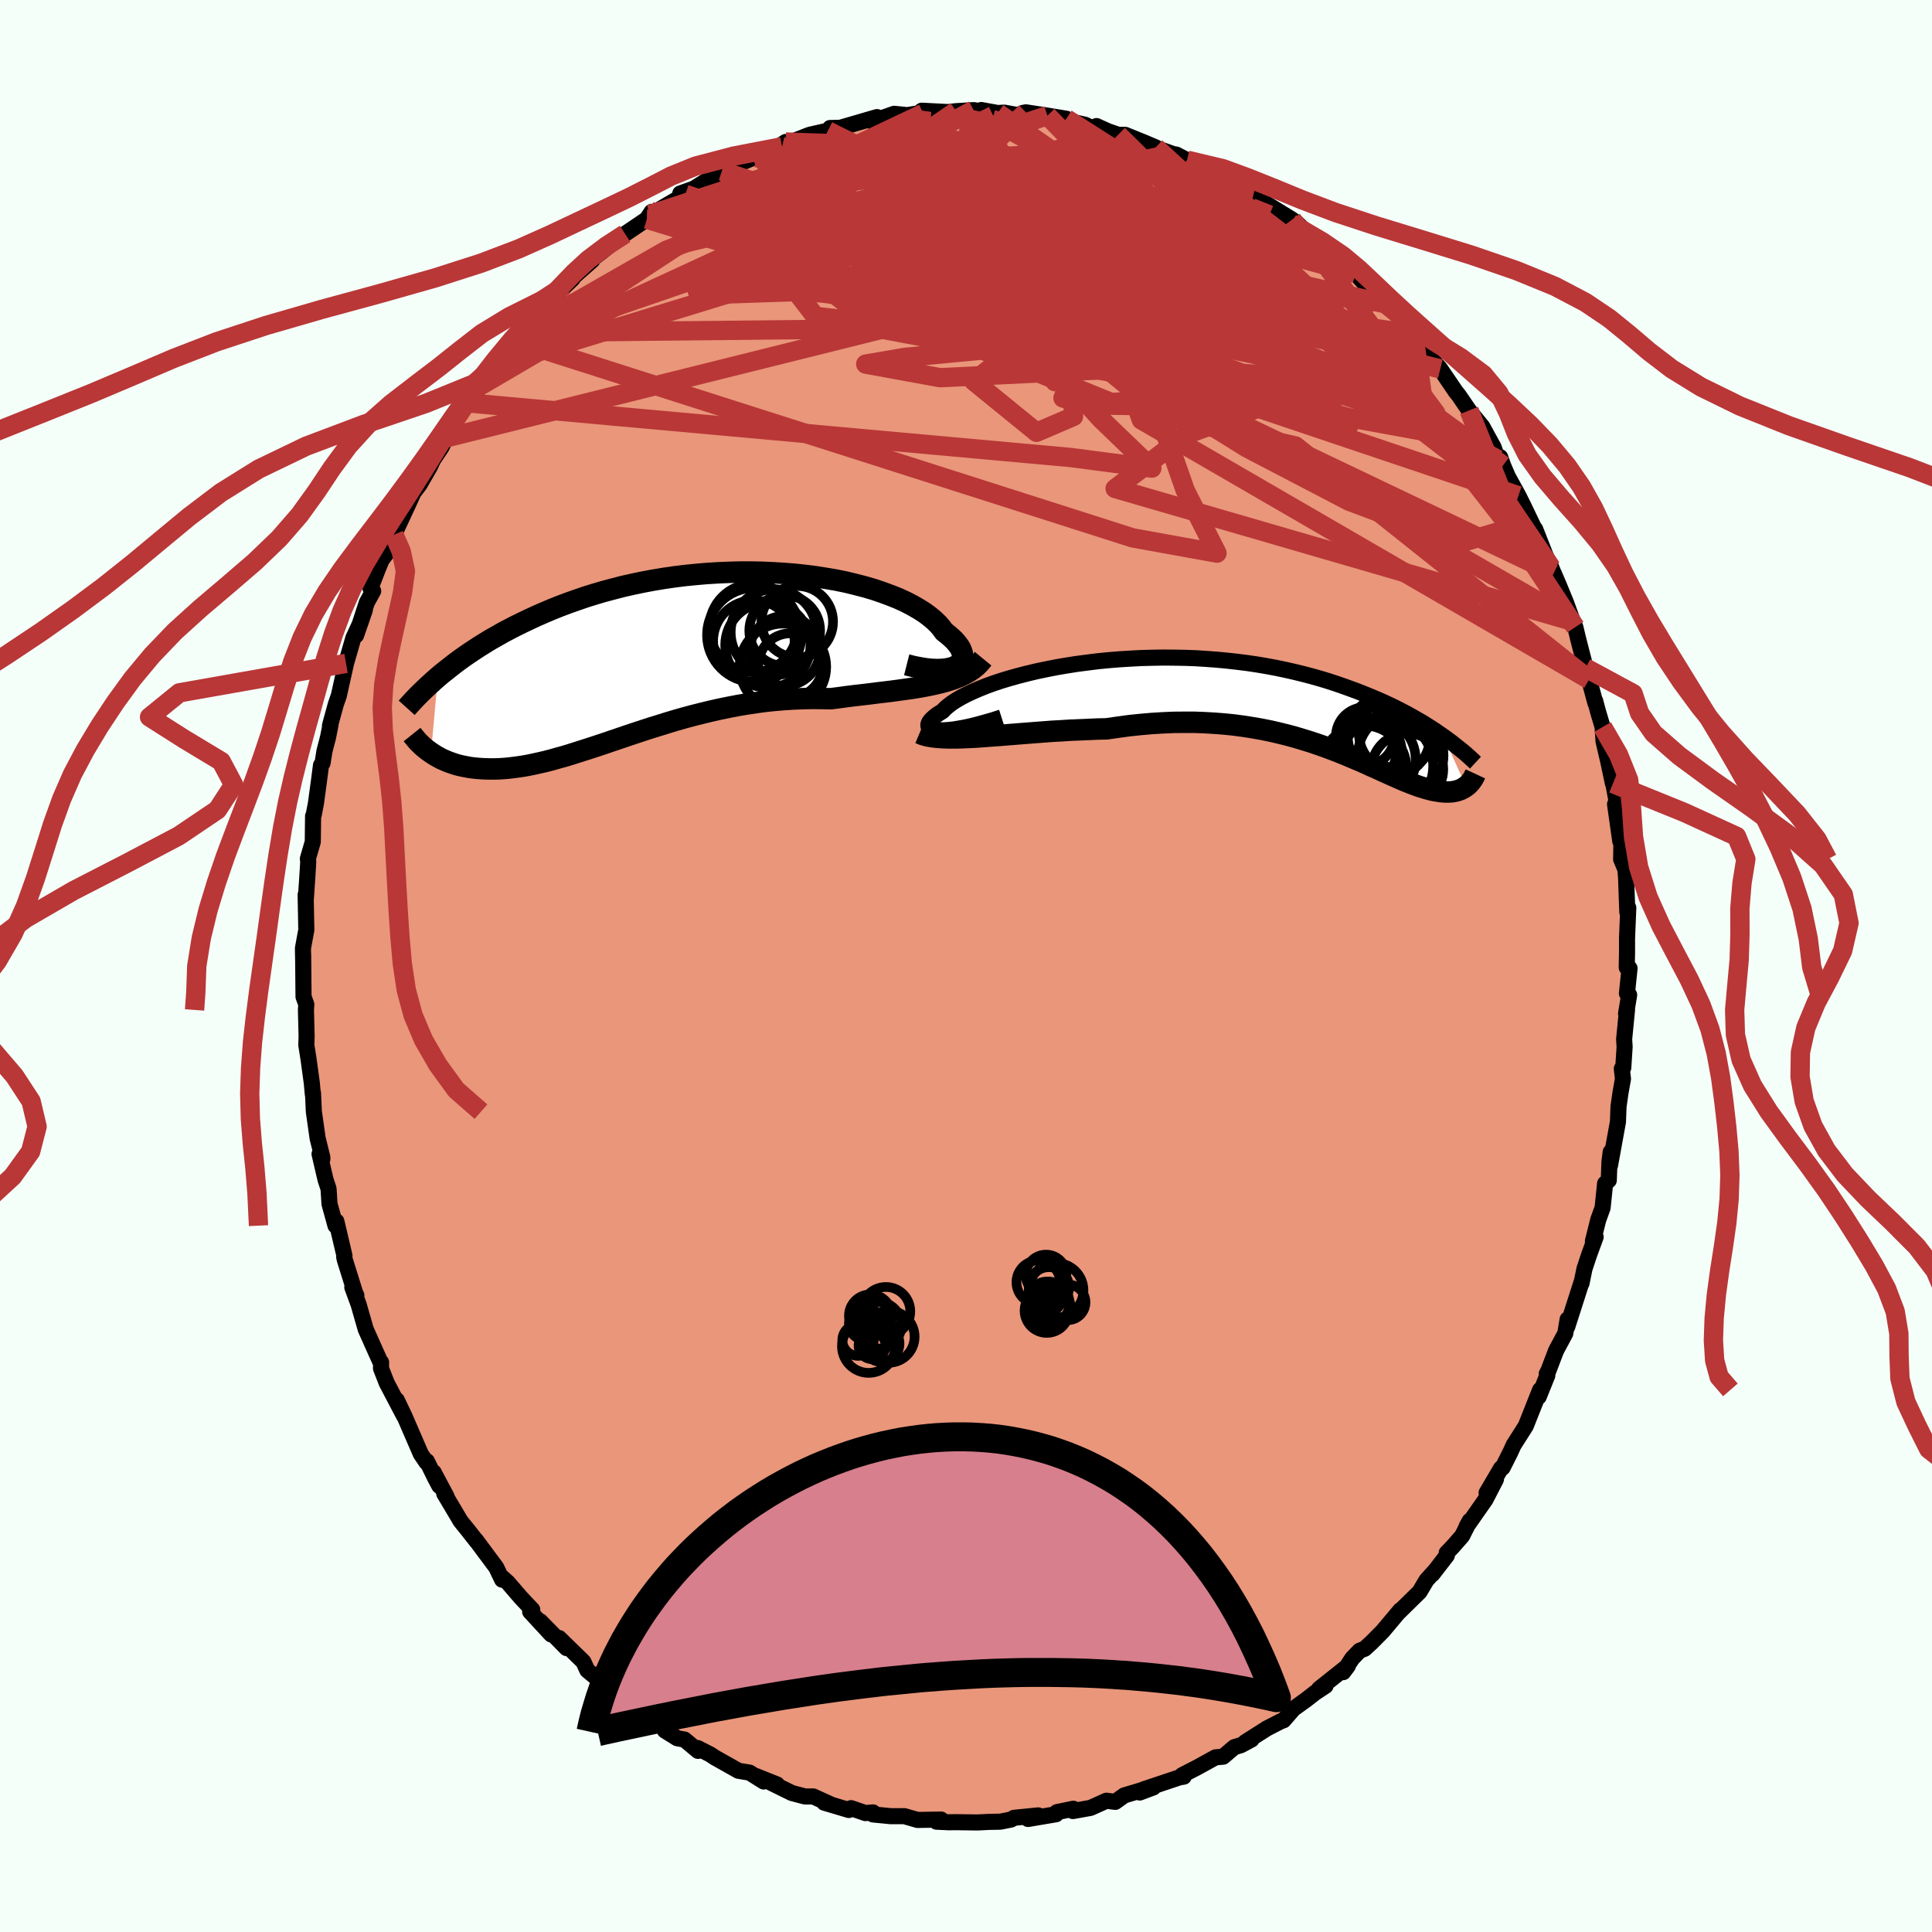 
  <svg viewBox="-100 -100 200 200" xmlns="http://www.w3.org/2000/svg" width="500" height="500" id="face-svg">
    <defs>
      <clipPath id="leftEyeClipPath">
        <polyline points="28.91,1.03 29.15,0.89 29.35,0.72 29.5,0.54 29.6,0.34 29.65,0.12 29.66,-0.11 29.62,-0.35 29.53,-0.6 29.41,-0.87 29.23,-1.14 29.02,-1.41 28.76,-1.7 28.46,-1.98 28.12,-2.27 27.74,-2.57 27.45,-2.97 27.1,-3.37 26.68,-3.77 26.21,-4.16 25.68,-4.55 25.09,-4.92 24.45,-5.29 23.75,-5.65 23.01,-5.99 22.21,-6.31 21.37,-6.62 20.49,-6.92 19.57,-7.19 18.61,-7.44 17.63,-7.68 16.61,-7.89 15.56,-8.07 14.49,-8.24 13.4,-8.38 12.29,-8.5 11.17,-8.59 10.03,-8.66 8.89,-8.71 7.74,-8.73 6.59,-8.73 5.44,-8.7 4.3,-8.65 3.16,-8.58 2.02,-8.48 0.9,-8.37 -0.21,-8.23 -1.31,-8.07 -2.39,-7.89 -3.45,-7.69 -4.5,-7.47 -5.52,-7.24 -6.52,-6.98 -7.5,-6.72 -8.45,-6.44 -9.38,-6.15 -10.28,-5.84 -11.16,-5.53 -12.01,-5.21 -12.84,-4.88 -13.64,-4.54 -14.42,-4.2 -15.17,-3.85 -15.89,-3.51 -16.6,-3.16 -17.28,-2.81 -17.94,-2.46 -18.57,-2.1 -19.19,-1.75 -19.78,-1.39 -20.36,-1.03 -20.91,-0.67 -21.45,-0.31 -21.96,0.04 -22.46,0.4 -22.93,0.75 -23.39,1.11 -23.83,1.46 -24.26,1.8 -24.66,2.14 -25.37,9.97 -25.13,10.13 -24.87,10.29 -24.6,10.44 -24.33,10.59 -24.04,10.72 -23.74,10.85 -23.43,10.97 -23.11,11.08 -22.78,11.19 -22.44,11.28 -22.09,11.36 -21.72,11.43 -21.35,11.5 -20.96,11.55 -20.56,11.59 -20.15,11.62 -19.73,11.64 -19.29,11.65 -18.84,11.65 -18.37,11.64 -17.89,11.61 -17.4,11.57 -16.89,11.51 -16.36,11.44 -15.82,11.36 -15.26,11.26 -14.69,11.14 -14.1,11.01 -13.5,10.87 -12.88,10.71 -12.25,10.53 -11.59,10.35 -10.93,10.15 -10.24,9.93 -9.55,9.71 -8.83,9.48 -8.1,9.24 -7.35,8.99 -6.59,8.73 -5.82,8.47 -5.03,8.2 -4.22,7.93 -3.4,7.66 -2.57,7.39 -1.72,7.13 -0.86,6.86 0.01,6.6 0.89,6.35 1.79,6.11 2.7,5.88 3.61,5.66 4.54,5.45 5.47,5.26 6.41,5.08 7.36,4.92 8.31,4.78 9.27,4.65 10.23,4.55 11.2,4.47 12.16,4.41 13.13,4.37 14.09,4.35 15.05,4.36 16.01,4.38 16.81,4.28 17.61,4.17 18.4,4.07 19.19,3.98 19.96,3.89 20.73,3.79 21.49,3.7 22.24,3.61 22.97,3.51 23.7,3.41 24.4,3.31 25.09,3.2 25.76,3.08 26.41,2.95 27.04,2.81" />
      </clipPath>
      <clipPath id="rightEyeClipPath">
        <polyline points="-30.96,2.64 -31.29,2.63 -31.57,2.58 -31.8,2.52 -31.98,2.44 -32.1,2.34 -32.18,2.23 -32.2,2.1 -32.17,1.95 -32.1,1.8 -31.98,1.63 -31.81,1.45 -31.6,1.26 -31.35,1.06 -31.05,0.86 -30.71,0.65 -30.45,0.37 -30.12,0.09 -29.74,-0.2 -29.29,-0.49 -28.79,-0.78 -28.23,-1.07 -27.61,-1.36 -26.94,-1.65 -26.22,-1.94 -25.45,-2.22 -24.64,-2.49 -23.78,-2.75 -22.88,-3 -21.95,-3.24 -20.98,-3.47 -19.98,-3.68 -18.96,-3.88 -17.91,-4.06 -16.84,-4.23 -15.75,-4.37 -14.65,-4.51 -13.53,-4.62 -12.41,-4.71 -11.28,-4.78 -10.15,-4.84 -9.01,-4.87 -7.88,-4.89 -6.75,-4.88 -5.63,-4.86 -4.52,-4.82 -3.42,-4.75 -2.34,-4.67 -1.27,-4.57 -0.21,-4.45 0.83,-4.32 1.84,-4.17 2.84,-4 3.81,-3.82 4.76,-3.62 5.69,-3.41 6.59,-3.19 7.47,-2.96 8.32,-2.72 9.15,-2.47 9.95,-2.21 10.73,-1.94 11.48,-1.67 12.21,-1.4 12.92,-1.12 13.61,-0.84 14.27,-0.56 14.91,-0.28 15.53,0.01 16.14,0.3 16.72,0.6 17.28,0.89 17.82,1.19 18.35,1.49 18.85,1.78 19.34,2.08 19.81,2.38 20.26,2.67 20.69,2.97 21.11,3.26 23.47,8.44 23.34,8.53 23.2,8.62 23.05,8.7 22.89,8.78 22.72,8.84 22.55,8.9 22.37,8.94 22.18,8.98 21.98,9.01 21.77,9.02 21.56,9.03 21.33,9.03 21.1,9.01 20.85,8.99 20.6,8.95 20.33,8.91 20.06,8.86 19.77,8.79 19.47,8.71 19.16,8.62 18.84,8.52 18.5,8.41 18.15,8.28 17.78,8.14 17.4,7.99 17,7.83 16.59,7.65 16.16,7.46 15.71,7.26 15.24,7.05 14.76,6.83 14.26,6.6 13.73,6.37 13.19,6.12 12.63,5.87 12.04,5.62 11.43,5.36 10.8,5.1 10.15,4.84 9.47,4.58 8.77,4.32 8.05,4.07 7.3,3.82 6.52,3.58 5.72,3.34 4.9,3.12 4.05,2.91 3.18,2.71 2.28,2.53 1.36,2.37 0.41,2.22 -0.56,2.09 -1.55,1.99 -2.57,1.91 -3.61,1.85 -4.67,1.81 -5.75,1.81 -6.85,1.82 -7.97,1.87 -9.1,1.94 -10.24,2.04 -11.4,2.16 -12.57,2.32 -13.75,2.49 -14.69,2.51 -15.62,2.55 -16.56,2.59 -17.5,2.63 -18.43,2.69 -19.36,2.74 -20.28,2.81 -21.19,2.88 -22.09,2.95 -22.98,3.02 -23.85,3.09 -24.71,3.16 -25.55,3.22 -26.37,3.28 -27.16,3.34" />
      </clipPath>
      <filter id="fuzzy">
        <feTurbulence id="turbulence" baseFrequency="0.05" numOctaves="3" type="noise" result="noise" />
        <feDisplacementMap in="SourceGraphic" in2="noise" scale="2" />
      </filter>
      <linearGradient id="rainbowGradient" x1="0%" y1="0%" x2="100%" y2="0%">
        <stop offset="0%" style="stop-color: rgb(220, 208, 186); stop-opacity: 1" />
        <stop offset="50%" style="stop-color: rgb(80, 68, 68); stop-opacity: 1" />
        <stop offset="100%" style="stop-color: rgb(165, 42, 42); stop-opacity: 1" />
      </linearGradient>
    </defs>
    <rect x="-100" y="-100" width="100%" height="100%" fill="rgb(245, 255, 250)" />
    <polyline id="faceContour" points="68.69,0.24 68.42,2.84 68.65,2.99 68.33,4.93 68.43,4.53 68.13,7.58 68.18,8.37 68.04,10.53 67.89,10.63 68.01,11.68 67.75,13.14 67.55,14.54 67.49,16.13 66.67,20.64 66.74,19.25 66.61,20.28 66.54,22.19 66.16,22.52 65.9,25.03 65.45,26.27 64.9,28.48 65.18,28.05 64.5,29.91 64.02,31.36 63.72,32.84 63.75,32.64 62.49,36.57 62.24,37.35 62.28,36.58 62.04,38.03 61.08,39.82 60.3,41.87 60.12,42.21 60.18,42.38 59.29,44.59 59.43,43.88 57.95,47.61 56.68,49.61 56.36,50.32 55.55,51.93 55.39,51.99 53.89,54.54 54.86,53.14 53.78,55.23 51.81,58.05 52.15,57.43 51.36,59 50.37,60.13 49.76,60.76 49.78,61.02 48.29,62.95 48.52,62.64 47.67,63.58 46.95,64.79 44.75,66.95 44.96,66.69 43.14,68.86 41.98,70.03 41.27,70.68 40.75,70.88 39.98,71.68 39.05,73.1 39.53,72.46 36.55,74.83 37.22,74.52 36.13,75.24 35.22,75.95 33.9,76.9 32.88,78.08 32.56,78.2 31.16,78.92 28.91,80.35 29.56,80.07 28.46,80.66 27.77,80.87 26.62,81.85 25.83,81.92 23.96,82.95 22.37,83.77 22.54,83.92 22.14,83.98 18.37,85.24 17.99,85.56 19.4,85.03 18.16,85.33 16.38,85.86 15.45,86.53 14.54,86.41 12.9,87.15 11.07,87.48 11.11,87.24 9.42,87.59 9.32,87.81 6.42,88.3 7.48,87.93 4.97,88.18 4.66,88.36 3.55,88.58 2.42,88.6 1.19,88.66 -1.07,88.63 -1.79,88.64 -3.05,88.58 -2.58,88.36 -3.74,88.38 -5.02,88.4 -6.37,88.01 -7.79,88.01 -9.63,87.83 -9.63,87.62 -10.41,87.69 -11.9,87.18 -12.13,87.37 -14.68,86.61 -13.94,86.82 -15.81,85.97 -16.68,85.97 -18.03,85.61 -20.17,84.56 -19.56,84.73 -21.71,83.87 -20.94,84.42 -22.41,83.5 -23.56,83.31 -26.01,81.93 -26.48,81.62 -27.77,80.96 -27.74,81.25 -29.14,80.08 -29.9,79.94 -31.18,79.14 -30.9,78.89 -33.35,77.34 -33.72,77.17 -36.14,75.37 -35.5,75.98 -37.89,73.92 -37.16,74.41 -37.92,73.97 -39.2,72.91 -39.61,72.02 -42.12,69.57 -41.35,70.61 -44.08,67.83 -42.94,69.2 -45.12,66.84 -44.9,66.64 -46.08,65.39 -47.42,63.83 -47.99,63.32 -48.02,63.53 -48.63,62.26 -50.75,59.41 -50.64,59.58 -51.54,58.43 -52.31,57.48 -54.01,54.62 -53.78,54.91 -55.11,52.41 -54.52,53.82 -54.94,53.03 -55.81,51.26 -55.85,51.38 -56.44,50.51 -58.15,46.56 -58.93,44.93 -58.18,46.57 -59.97,43.16 -60.56,41.65 -60.55,41.03 -60.67,40.89 -61.13,39.87 -62.14,37.61 -62.87,35.06 -63.53,33.26 -63.11,34.09 -63.21,33.92 -64.31,30.4 -64.37,30.12 -64.34,30 -65.18,26.43 -65.27,26.88 -65.89,24.63 -65.99,23.06 -66.3,22.12 -66.92,19.46 -66.63,19.99 -66.63,19.81 -67.12,17.83 -67.51,15.08 -67.6,13.13 -67.62,13.26 -67.72,12.13 -68.06,9.64 -68.29,8.18 -68.26,7.3 -68.33,4.55 -68.3,4.09 -68.29,3.98 -68.58,3.18 -68.62,-1.2 -68.62,-0.78 -68.64,-1.83 -68.29,-3.74 -68.36,-7.39 -68.35,-6.78 -68.18,-9.33 -68.09,-10.79 -68.13,-11.1 -67.62,-12.86 -67.59,-15.52 -67.53,-15.62 -67.3,-16.81 -66.97,-19.24 -66.77,-20.79 -66.61,-21.01 -66.41,-22.25 -66.04,-23.68 -65.79,-24.95 -65.84,-24.89 -65.24,-27.08 -64.97,-27.86 -64.93,-27.96 -64.18,-31.33 -63.42,-33.96 -62.67,-35.58 -62.23,-36.87 -63.14,-34.23 -62.03,-37.62 -61.37,-38.82 -61.65,-39.11 -60.86,-41.15 -60.49,-42.04 -59.81,-42.94 -59.31,-44.12 -59.22,-44.64 -57.81,-47.66 -57.19,-49.02 -56.57,-49.83 -55.46,-51.76 -55.17,-52.4 -54.28,-53.73 -53.83,-54.67 -53.37,-55.03 -53.14,-56.05 -50.93,-59.16 -51.5,-58.29 -50.37,-59.87 -50.22,-60.1 -48.65,-62.24 -48.77,-62.07 -47.87,-63.52 -46.93,-64.49 -46.6,-64.71 -45.92,-65.58 -44.36,-67.56 -42.46,-69.5 -43.11,-68.88 -40.74,-71.13 -41.55,-70.42 -40.36,-71.58 -38.68,-73.06 -39.77,-72.37 -37.89,-73.8 -36.45,-74.93 -36.95,-74.72 -35.29,-75.79 -33.04,-77.31 -32.54,-78.07 -32.71,-77.78 -32.08,-78.11 -29.05,-79.88 -29.58,-79.97 -28.18,-80.47 -25.8,-81.96 -26.08,-81.97 -25.2,-82.47 -25.27,-82.3 -23.61,-83 -21.21,-84.01 -21.72,-83.69 -19.04,-84.81 -18.67,-85.3 -19.5,-84.75 -16.39,-85.97 -16.13,-86.06 -14.54,-86.42 -14.3,-86.43 -14.07,-86.75 -13.02,-86.77 -9.21,-87.88 -9.76,-87.44 -9.03,-87.66 -7.44,-88.22 -6.08,-88.08 -4.62,-88.32 -4.42,-88.25 -4.58,-88.54 -1.88,-88.4 -1.02,-88.49 0.79,-88.6 1.48,-88.49 1.58,-88.61 3.29,-88.3 3.96,-88.34 5.37,-88.08 5.89,-88.31 6.2,-88.37 8.43,-88.03 10.39,-87.71 9.78,-87.65 12.32,-87.09 13.06,-86.73 13.51,-86.95 14.68,-86.42 15.75,-86.05 16.49,-86.04 18.51,-85.22 19.64,-84.74 19.21,-84.85 21.45,-84.05 21.77,-84 22.88,-83.42 25.05,-82.44 25.19,-82.49 27.47,-81.13 26.28,-81.58 28.63,-80.52 28.04,-80.96 29.75,-79.81 30.86,-79.05 33.76,-77.27 32.94,-77.54 33.65,-76.87 34.12,-77.04 36.85,-74.43 36.58,-75.03 38.06,-73.53 39.13,-72.65 40.31,-71.7 39.92,-71.96 40.32,-71.69 42.4,-69.45 43.56,-68.51 43.27,-68.67 44.87,-67.17 46.35,-65.36 46.29,-65.44 46.57,-64.93 48.3,-62.95 48.17,-62.7 48.02,-63.07 49.1,-61.81 50.69,-59.47 51.01,-59.07 52.08,-57.51 52.48,-57.02 53.45,-55.83 54.62,-53.7 55.06,-52.43 55.3,-52.67 55.6,-51.82 56.09,-50.67 57.19,-48.68 57.72,-47.61 58.92,-45.11 59.03,-44.59 58.92,-45.23 60.01,-42.46 60.6,-41.23 61.71,-38.45 60.84,-40.66 61.38,-39.4 62.11,-37.63 62.82,-35.67 63.08,-35.08 63.35,-33.94 64.14,-30.86 64.5,-29.66 65.15,-27.24 65.13,-27.45 65.42,-26.36 66.05,-24.24 65.9,-24.74 66,-23.25 66.48,-21.2 66.97,-18.89 66.86,-19.67 67.67,-15.32 67.19,-16.75 67.73,-12.92 67.85,-12.79 67.82,-11.05 68.26,-10 68.33,-9.17 68.46,-5.58 68.56,-6.03 68.43,-2.87 68.43,-1.41 68.4,0.15 68.69,0.24 68.42,2.84" fill="rgb(233, 150, 122)" stroke="black" stroke-width="1.667" stroke-linejoin="round" filter="url(#fuzzy)" />
    <g transform="translate(28.3 -27.04)">
      <polyline id="rightCountour" points="-30.96,2.64 -31.29,2.63 -31.57,2.58 -31.8,2.52 -31.98,2.44 -32.1,2.34 -32.18,2.23 -32.2,2.1 -32.17,1.95 -32.1,1.8 -31.98,1.63 -31.81,1.45 -31.6,1.26 -31.35,1.06 -31.05,0.86 -30.71,0.65 -30.45,0.37 -30.12,0.09 -29.74,-0.2 -29.29,-0.49 -28.79,-0.78 -28.23,-1.07 -27.61,-1.36 -26.94,-1.65 -26.22,-1.94 -25.45,-2.22 -24.64,-2.49 -23.78,-2.75 -22.88,-3 -21.95,-3.24 -20.98,-3.47 -19.98,-3.68 -18.96,-3.88 -17.91,-4.06 -16.84,-4.23 -15.75,-4.37 -14.65,-4.51 -13.53,-4.62 -12.41,-4.71 -11.28,-4.78 -10.15,-4.84 -9.01,-4.87 -7.88,-4.89 -6.75,-4.88 -5.63,-4.86 -4.52,-4.82 -3.42,-4.75 -2.34,-4.67 -1.27,-4.57 -0.21,-4.45 0.83,-4.32 1.84,-4.17 2.84,-4 3.81,-3.82 4.76,-3.62 5.69,-3.41 6.59,-3.19 7.47,-2.96 8.32,-2.72 9.15,-2.47 9.95,-2.21 10.73,-1.94 11.48,-1.67 12.21,-1.4 12.92,-1.12 13.61,-0.84 14.27,-0.56 14.91,-0.28 15.53,0.01 16.14,0.3 16.72,0.6 17.28,0.89 17.82,1.19 18.35,1.49 18.85,1.78 19.34,2.08 19.81,2.38 20.26,2.67 20.69,2.97 21.11,3.26 23.47,8.44 23.34,8.53 23.2,8.62 23.05,8.7 22.89,8.78 22.72,8.84 22.55,8.9 22.37,8.94 22.18,8.98 21.98,9.01 21.77,9.02 21.56,9.03 21.33,9.03 21.1,9.01 20.85,8.99 20.6,8.95 20.33,8.91 20.06,8.86 19.77,8.79 19.47,8.71 19.16,8.62 18.84,8.52 18.5,8.41 18.15,8.28 17.78,8.14 17.4,7.99 17,7.83 16.59,7.65 16.16,7.46 15.71,7.26 15.24,7.05 14.76,6.83 14.26,6.6 13.73,6.37 13.19,6.12 12.63,5.87 12.04,5.62 11.43,5.36 10.8,5.1 10.15,4.84 9.47,4.58 8.77,4.32 8.05,4.07 7.3,3.82 6.52,3.58 5.72,3.34 4.9,3.12 4.05,2.91 3.18,2.71 2.28,2.53 1.36,2.37 0.41,2.22 -0.56,2.09 -1.55,1.99 -2.57,1.91 -3.61,1.85 -4.67,1.81 -5.75,1.81 -6.85,1.82 -7.97,1.87 -9.1,1.94 -10.24,2.04 -11.4,2.16 -12.57,2.32 -13.75,2.49 -14.69,2.51 -15.62,2.55 -16.56,2.59 -17.5,2.63 -18.43,2.69 -19.36,2.74 -20.28,2.81 -21.19,2.88 -22.09,2.95 -22.98,3.02 -23.85,3.09 -24.71,3.16 -25.55,3.22 -26.37,3.28 -27.16,3.34" fill="white" stroke="white" stroke-width="0" stroke-linejoin="round" filter="url(#fuzzy)" />
    </g>
    <g transform="translate(-30.01 -32.05)">
      <polyline id="leftCountour" points="28.91,1.03 29.15,0.89 29.35,0.72 29.5,0.54 29.6,0.34 29.65,0.12 29.66,-0.11 29.62,-0.35 29.53,-0.6 29.41,-0.87 29.23,-1.14 29.02,-1.41 28.76,-1.7 28.46,-1.98 28.12,-2.27 27.74,-2.57 27.45,-2.97 27.1,-3.37 26.68,-3.77 26.21,-4.16 25.68,-4.55 25.09,-4.92 24.45,-5.29 23.75,-5.65 23.01,-5.99 22.21,-6.31 21.37,-6.62 20.49,-6.92 19.57,-7.19 18.61,-7.44 17.63,-7.68 16.61,-7.89 15.56,-8.07 14.49,-8.24 13.4,-8.38 12.29,-8.5 11.17,-8.59 10.03,-8.66 8.89,-8.71 7.74,-8.73 6.59,-8.73 5.44,-8.7 4.3,-8.65 3.16,-8.58 2.02,-8.48 0.9,-8.37 -0.21,-8.23 -1.31,-8.07 -2.39,-7.89 -3.45,-7.69 -4.5,-7.47 -5.52,-7.24 -6.52,-6.98 -7.5,-6.72 -8.45,-6.44 -9.38,-6.15 -10.28,-5.84 -11.16,-5.53 -12.01,-5.21 -12.84,-4.88 -13.64,-4.54 -14.42,-4.2 -15.17,-3.85 -15.89,-3.51 -16.6,-3.16 -17.28,-2.81 -17.94,-2.46 -18.57,-2.1 -19.19,-1.75 -19.78,-1.39 -20.36,-1.03 -20.91,-0.67 -21.45,-0.31 -21.96,0.04 -22.46,0.4 -22.93,0.75 -23.39,1.11 -23.83,1.46 -24.26,1.8 -24.66,2.14 -25.37,9.97 -25.13,10.13 -24.87,10.29 -24.6,10.44 -24.33,10.59 -24.04,10.72 -23.74,10.85 -23.43,10.97 -23.11,11.08 -22.78,11.19 -22.44,11.28 -22.09,11.36 -21.72,11.43 -21.35,11.5 -20.96,11.55 -20.56,11.59 -20.15,11.62 -19.73,11.64 -19.29,11.65 -18.84,11.65 -18.37,11.64 -17.89,11.61 -17.4,11.57 -16.89,11.51 -16.36,11.44 -15.82,11.36 -15.26,11.26 -14.69,11.14 -14.1,11.01 -13.5,10.87 -12.88,10.71 -12.25,10.53 -11.59,10.35 -10.93,10.15 -10.24,9.93 -9.55,9.71 -8.83,9.48 -8.1,9.24 -7.35,8.99 -6.59,8.73 -5.82,8.47 -5.03,8.2 -4.22,7.93 -3.4,7.66 -2.57,7.39 -1.72,7.13 -0.86,6.86 0.01,6.6 0.89,6.35 1.79,6.11 2.7,5.88 3.61,5.66 4.54,5.45 5.47,5.26 6.41,5.08 7.36,4.92 8.31,4.78 9.27,4.65 10.23,4.55 11.2,4.47 12.16,4.41 13.13,4.37 14.09,4.35 15.05,4.36 16.01,4.38 16.81,4.28 17.61,4.17 18.4,4.07 19.19,3.98 19.96,3.89 20.73,3.79 21.49,3.7 22.24,3.61 22.97,3.51 23.7,3.41 24.4,3.31 25.09,3.2 25.76,3.08 26.41,2.95 27.04,2.81" fill="white" stroke="white" stroke-width="0" stroke-linejoin="round" filter="url(#fuzzy)" />
    </g>
    <g transform="translate(28.3 -27.04)">
      <polyline id="rightUpper" points="-24.62,1.31 -25.5,1.59 -26.33,1.83 -27.1,2.04 -27.81,2.22 -28.47,2.36 -29.08,2.47 -29.63,2.56 -30.13,2.61 -30.57,2.64 -30.96,2.64 -31.29,2.63 -31.57,2.58 -31.8,2.52 -31.98,2.44 -32.1,2.34 -32.18,2.23 -32.2,2.1 -32.17,1.95 -32.1,1.8 -31.98,1.63 -31.81,1.45 -31.6,1.26 -31.35,1.06 -31.05,0.86 -30.71,0.65 -30.45,0.37 -30.12,0.09 -29.74,-0.2 -29.29,-0.49 -28.79,-0.78 -28.23,-1.07 -27.61,-1.36 -26.94,-1.65 -26.22,-1.94 -25.45,-2.22 -24.64,-2.49 -23.78,-2.75 -22.88,-3 -21.95,-3.24 -20.98,-3.47 -19.98,-3.68 -18.96,-3.88 -17.91,-4.06 -16.84,-4.23 -15.75,-4.37 -14.65,-4.51 -13.53,-4.62 -12.41,-4.71 -11.28,-4.78 -10.15,-4.84 -9.01,-4.87 -7.88,-4.89 -6.75,-4.88 -5.63,-4.86 -4.52,-4.82 -3.42,-4.75 -2.34,-4.67 -1.27,-4.57 -0.21,-4.45 0.83,-4.32 1.84,-4.17 2.84,-4 3.81,-3.82 4.76,-3.62 5.69,-3.41 6.59,-3.19 7.47,-2.96 8.32,-2.72 9.15,-2.47 9.95,-2.21 10.73,-1.94 11.48,-1.67 12.21,-1.4 12.92,-1.12 13.61,-0.84 14.27,-0.56 14.91,-0.28 15.53,0.01 16.14,0.3 16.72,0.6 17.28,0.89 17.82,1.19 18.35,1.49 18.85,1.78 19.34,2.08 19.81,2.38 20.26,2.67 20.69,2.97 21.11,3.26 21.51,3.55 21.89,3.83 22.26,4.12 22.61,4.4 22.95,4.67 23.28,4.94 23.59,5.21 23.89,5.48 24.17,5.74 24.44,5.99" fill="none" stroke="black" stroke-width="1.667" stroke-linejoin="round" filter="url(#fuzzy)" />
      <polyline id="rightLower" points="-33.11,2.94 -32.73,3.1 -32.29,3.22 -31.79,3.31 -31.25,3.37 -30.67,3.41 -30.04,3.43 -29.37,3.43 -28.66,3.41 -27.93,3.38 -27.16,3.34 -26.37,3.28 -25.55,3.22 -24.71,3.16 -23.85,3.09 -22.98,3.02 -22.09,2.95 -21.19,2.88 -20.28,2.81 -19.36,2.74 -18.43,2.69 -17.5,2.63 -16.56,2.59 -15.62,2.55 -14.69,2.51 -13.75,2.49 -12.57,2.32 -11.4,2.16 -10.24,2.04 -9.1,1.94 -7.97,1.87 -6.85,1.82 -5.75,1.81 -4.67,1.81 -3.61,1.85 -2.57,1.91 -1.55,1.99 -0.56,2.09 0.41,2.22 1.36,2.37 2.28,2.53 3.18,2.71 4.05,2.91 4.9,3.12 5.72,3.34 6.52,3.58 7.3,3.82 8.05,4.07 8.77,4.32 9.47,4.58 10.15,4.84 10.8,5.1 11.43,5.36 12.04,5.62 12.63,5.87 13.19,6.12 13.73,6.37 14.26,6.6 14.76,6.83 15.24,7.05 15.71,7.26 16.16,7.46 16.59,7.65 17,7.83 17.4,7.99 17.78,8.14 18.15,8.28 18.5,8.41 18.84,8.52 19.16,8.62 19.47,8.71 19.77,8.79 20.06,8.86 20.33,8.91 20.6,8.95 20.85,8.99 21.1,9.01 21.33,9.03 21.56,9.03 21.77,9.02 21.98,9.01 22.18,8.98 22.37,8.94 22.55,8.9 22.72,8.84 22.89,8.78 23.05,8.7 23.2,8.62 23.34,8.53 23.47,8.44 23.6,8.34 23.72,8.23 23.83,8.11 23.94,7.99 24.03,7.86 24.13,7.73 24.21,7.59 24.29,7.45 24.36,7.3 24.43,7.15" fill="none" stroke="black" stroke-width="2.222" stroke-linejoin="round" filter="url(#fuzzy)" />
      <circle r="3.018" cx="13.014" cy="3.268" stroke="black" fill="none" stroke-width="1.0" filter="url(#fuzzy)" clip-path="url(#rightEyeClipPath)" /><circle r="3.026" cx="13.774" cy="4.788" stroke="black" fill="none" stroke-width="1.0" filter="url(#fuzzy)" clip-path="url(#rightEyeClipPath)" /><circle r="4.318" cx="13.934" cy="5.648" stroke="black" fill="none" stroke-width="1.0" filter="url(#fuzzy)" clip-path="url(#rightEyeClipPath)" /><circle r="3.28" cx="12.989" cy="4.828" stroke="black" fill="none" stroke-width="1.0" filter="url(#fuzzy)" clip-path="url(#rightEyeClipPath)" /><circle r="3.716" cx="17.389" cy="6.673" stroke="black" fill="none" stroke-width="1.0" filter="url(#fuzzy)" clip-path="url(#rightEyeClipPath)" /><circle r="4.926" cx="15.139" cy="6.318" stroke="black" fill="none" stroke-width="1.0" filter="url(#fuzzy)" clip-path="url(#rightEyeClipPath)" /><circle r="4.432" cx="16.699" cy="5.243" stroke="black" fill="none" stroke-width="1.0" filter="url(#fuzzy)" clip-path="url(#rightEyeClipPath)" /><circle r="4.266" cx="15.484" cy="3.253" stroke="black" fill="none" stroke-width="1.0" filter="url(#fuzzy)" clip-path="url(#rightEyeClipPath)" /><circle r="3.868" cx="16.249" cy="2.993" stroke="black" fill="none" stroke-width="1.0" filter="url(#fuzzy)" clip-path="url(#rightEyeClipPath)" /><circle r="4.454" cx="12.844" cy="6.583" stroke="black" fill="none" stroke-width="1.0" filter="url(#fuzzy)" clip-path="url(#rightEyeClipPath)" />
      </g>
    <g transform="translate(-30.01 -32.05)">
      <polyline id="leftUpper" points="23.87,0.87 24.58,1.05 25.25,1.18 25.87,1.28 26.45,1.34 26.98,1.36 27.46,1.35 27.9,1.31 28.28,1.24 28.62,1.15 28.91,1.03 29.15,0.89 29.35,0.72 29.5,0.54 29.6,0.34 29.65,0.12 29.66,-0.11 29.62,-0.35 29.53,-0.6 29.41,-0.87 29.23,-1.14 29.02,-1.41 28.76,-1.7 28.46,-1.98 28.12,-2.27 27.74,-2.57 27.45,-2.97 27.1,-3.37 26.68,-3.77 26.21,-4.16 25.68,-4.55 25.09,-4.92 24.45,-5.29 23.75,-5.65 23.01,-5.99 22.21,-6.31 21.37,-6.62 20.49,-6.92 19.57,-7.19 18.61,-7.44 17.63,-7.68 16.61,-7.89 15.56,-8.07 14.49,-8.24 13.4,-8.38 12.29,-8.5 11.17,-8.59 10.03,-8.66 8.89,-8.71 7.74,-8.73 6.59,-8.73 5.44,-8.7 4.3,-8.65 3.16,-8.58 2.02,-8.48 0.9,-8.37 -0.21,-8.23 -1.31,-8.07 -2.39,-7.89 -3.45,-7.69 -4.5,-7.47 -5.52,-7.24 -6.52,-6.98 -7.5,-6.72 -8.45,-6.44 -9.38,-6.15 -10.28,-5.84 -11.16,-5.53 -12.01,-5.21 -12.84,-4.88 -13.64,-4.54 -14.42,-4.2 -15.17,-3.85 -15.89,-3.51 -16.6,-3.16 -17.28,-2.81 -17.94,-2.46 -18.57,-2.1 -19.19,-1.75 -19.78,-1.39 -20.36,-1.03 -20.91,-0.67 -21.45,-0.31 -21.96,0.04 -22.46,0.4 -22.93,0.75 -23.39,1.11 -23.83,1.46 -24.26,1.8 -24.66,2.14 -25.05,2.48 -25.42,2.82 -25.78,3.15 -26.12,3.47 -26.45,3.79 -26.77,4.11 -27.07,4.42 -27.35,4.72 -27.62,5.02 -27.89,5.32" fill="none" stroke="black" stroke-width="2.222" stroke-linejoin="round" filter="url(#fuzzy)" />
      <polyline id="leftLower" points="31.78,0.24 31.46,0.63 31.11,0.99 30.71,1.31 30.28,1.6 29.81,1.86 29.32,2.09 28.79,2.3 28.23,2.49 27.65,2.66 27.04,2.81 26.41,2.95 25.76,3.08 25.09,3.2 24.4,3.31 23.7,3.41 22.97,3.51 22.24,3.61 21.49,3.7 20.73,3.79 19.96,3.89 19.19,3.98 18.4,4.07 17.61,4.17 16.81,4.28 16.01,4.38 15.05,4.36 14.09,4.35 13.13,4.37 12.16,4.41 11.2,4.47 10.23,4.55 9.27,4.65 8.31,4.78 7.36,4.92 6.41,5.08 5.47,5.26 4.54,5.45 3.61,5.66 2.7,5.88 1.79,6.11 0.89,6.35 0.01,6.6 -0.86,6.86 -1.72,7.13 -2.57,7.39 -3.4,7.66 -4.22,7.93 -5.03,8.2 -5.82,8.47 -6.59,8.73 -7.35,8.99 -8.1,9.24 -8.83,9.48 -9.55,9.71 -10.24,9.93 -10.93,10.15 -11.59,10.35 -12.25,10.53 -12.88,10.71 -13.5,10.87 -14.1,11.01 -14.69,11.14 -15.26,11.26 -15.82,11.36 -16.36,11.44 -16.89,11.51 -17.4,11.57 -17.89,11.61 -18.37,11.64 -18.84,11.65 -19.29,11.65 -19.73,11.64 -20.15,11.62 -20.56,11.59 -20.96,11.55 -21.35,11.5 -21.72,11.43 -22.09,11.36 -22.44,11.28 -22.78,11.19 -23.11,11.08 -23.43,10.97 -23.74,10.85 -24.04,10.72 -24.33,10.59 -24.6,10.44 -24.87,10.29 -25.13,10.13 -25.37,9.97 -25.61,9.8 -25.84,9.63 -26.06,9.45 -26.27,9.27 -26.46,9.08 -26.66,8.89 -26.84,8.69 -27.01,8.49 -27.17,8.29 -27.33,8.09" fill="none" stroke="black" stroke-width="2.222" stroke-linejoin="round" filter="url(#fuzzy)" />
      <circle r="4.414" cx="9.498" cy="-1.17" stroke="black" fill="none" stroke-width="1.0" filter="url(#fuzzy)" clip-path="url(#leftEyeClipPath)" /><circle r="3.62" cx="11.243" cy="-0.575" stroke="black" fill="none" stroke-width="1.0" filter="url(#fuzzy)" clip-path="url(#leftEyeClipPath)" /><circle r="3.706" cx="12.538" cy="-3.59" stroke="black" fill="none" stroke-width="1.0" filter="url(#fuzzy)" clip-path="url(#leftEyeClipPath)" /><circle r="4.882" cx="8.088" cy="-2.215" stroke="black" fill="none" stroke-width="1.0" filter="url(#fuzzy)" clip-path="url(#leftEyeClipPath)" /><circle r="4.22" cx="8.048" cy="-1.59" stroke="black" fill="none" stroke-width="1.0" filter="url(#fuzzy)" clip-path="url(#leftEyeClipPath)" /><circle r="4.45" cx="10.098" cy="-2.5" stroke="black" fill="none" stroke-width="1.0" filter="url(#fuzzy)" clip-path="url(#leftEyeClipPath)" /><circle r="3.664" cx="11.243" cy="-2.665" stroke="black" fill="none" stroke-width="1.0" filter="url(#fuzzy)" clip-path="url(#leftEyeClipPath)" /><circle r="4.572" cx="8.013" cy="-2.94" stroke="black" fill="none" stroke-width="1.0" filter="url(#fuzzy)" clip-path="url(#leftEyeClipPath)" /><circle r="3.326" cx="11.833" cy="0.935" stroke="black" fill="none" stroke-width="1.0" filter="url(#fuzzy)" clip-path="url(#leftEyeClipPath)" /><circle r="4.478" cx="11.058" cy="1.08" stroke="black" fill="none" stroke-width="1.0" filter="url(#fuzzy)" clip-path="url(#leftEyeClipPath)" />
    </g>
    <g id="hairs">
      <polyline points="64.5,-29.66 18.15,-56.53 14.46,-67.07 11.46,-71.51 7.42,-72.07 5.32,-69.7 3.53,-66.37 -0.63,-64.56 -6.59,-65.79 -10.69,-69.72 -9.64,-74.37 -3.12,-77.26 6.95,-76.49 19.26,-71.52 33.97,-63.82 47.35,-58.33 46.35,-65.36" fill="none" stroke="rgb(185, 55, 55)" stroke-width="2" stroke-linejoin="round" filter="url(#fuzzy)" /><polyline points="10.39,-87.71 22.06,-80.26 35.69,-69.65 43.3,-63.37 44.63,-61.82 41.18,-63.6 34.7,-67.43 27.25,-71.87 20.9,-75.31 17.11,-76.7 16.36,-76.08 18.34,-74.05 22.75,-70.49 29.94,-64.23 38.78,-56.05 39.6,-55.87 8.43,-88.03" fill="none" stroke="rgb(185, 55, 55)" stroke-width="2" stroke-linejoin="round" filter="url(#fuzzy)" /><polyline points="-33.04,-77.31 9.31,-76.13 16.72,-78.31 14.89,-80.16 14.64,-80.17 16.49,-78.64 17.82,-76.35 16.84,-74.1 13.34,-72.56 8.05,-72.13 2.06,-72.71 -3.48,-73.74 -7.6,-74.48 -9.7,-74.38 -9.46,-73.36 -6.75,-71.69 -1.47,-69.78 6.23,-67.86 15.56,-65.76 24.65,-63.07 29.82,-60.13 20.53,-60.87 -33.04,-77.31" fill="none" stroke="rgb(185, 55, 55)" stroke-width="2" stroke-linejoin="round" filter="url(#fuzzy)" /><polyline points="40.32,-71.69 9.46,-80.12 2.07,-78.92 -1.29,-73.82 -1.53,-68.44 2.63,-64.93 9.19,-64.27 15.29,-66.22 19.63,-69.59 22.44,-73.04 24.39,-75.66 25.74,-77.3 26.25,-78.25 25.43,-78.86 22.83,-79.23 18.29,-79.17 12.21,-78.45 5.91,-77.04 1.83,-75.14 2.97,-72.83 10.95,-69.83 22.48,-66.6 23.77,-67.9 -14.3,-86.43" fill="none" stroke="rgb(185, 55, 55)" stroke-width="2" stroke-linejoin="round" filter="url(#fuzzy)" /><polyline points="19.64,-84.74 22.21,-73.01 5.79,-70.84 -3.23,-69.81 -2.93,-69.73 3.49,-69.96 12.79,-69.5 21.38,-68.19 25.49,-66.98 22.49,-66.89 12.27,-68.02 -2.47,-69.38 -17.36,-69.82 -27.67,-69.47 -27.94,-70.26 -10.11,-73.82 36.58,-75.03" fill="none" stroke="rgb(185, 55, 55)" stroke-width="2" stroke-linejoin="round" filter="url(#fuzzy)" /><polyline points="46.29,-65.44 44.19,-65.76 46.3,-61.92 44.17,-62.14 38,-64.95 29.3,-67.34 18.73,-67.83 7.42,-66.97 -1.69,-66.17 -5.34,-66.25 -2.83,-66.67 2.99,-65.87 8.66,-62.45 13.97,-56.61 19.24,-51.54 10.82,-52.64 -51.5,-58.29" fill="none" stroke="rgb(185, 55, 55)" stroke-width="2" stroke-linejoin="round" filter="url(#fuzzy)" /><polyline points="-1.02,-88.49 -21.28,-74.62 -15.61,-67.25 -8.36,-66.43 -5.65,-69.62 -5.28,-73.15 -5.04,-75.15 -3.93,-75.59 -1.13,-75.13 4.02,-74.27 11.21,-73.24 18.7,-72.31 23.95,-71.68 25.04,-71.06 22.03,-69.48 17.59,-65.93 16.22,-60.77 21.67,-56.61 34.1,-53.84 64.5,-29.66" fill="none" stroke="rgb(185, 55, 55)" stroke-width="2" stroke-linejoin="round" filter="url(#fuzzy)" /><polyline points="8.43,-88.03 0.31,-85.33 -0.04,-84.5 -4.07,-84.24 -9.21,-83.42 -13.39,-81.87 -15.94,-80.05 -16.79,-78.48 -16.22,-77.33 -14.8,-76.3 -12.98,-74.95 -10.75,-73.02 -7.99,-70.62 -4.97,-68.23 -2.44,-66.55 -0.97,-66.09 -0.35,-66.58 -0.24,-66.86 -2.91,-66.81 -14.31,-70.7 -21.21,-84.01" fill="none" stroke="rgb(185, 55, 55)" stroke-width="2" stroke-linejoin="round" filter="url(#fuzzy)" /><polyline points="-4.58,-88.54 -5.7,-81.16 -4.79,-71.16 -0.32,-66.24 3.72,-66.71 6.09,-70.16 7.56,-73.77 9.62,-75.58 12.76,-75.28 15.7,-74.07 16.5,-73.73 14.31,-75.26 9.81,-78.05 3.67,-80.35 -5.08,-80.3 -18.46,-76.47 -36.5,-68.14 -50.22,-60.1" fill="none" stroke="rgb(185, 55, 55)" stroke-width="2" stroke-linejoin="round" filter="url(#fuzzy)" /><polyline points="-32.71,-77.78 -24.97,-79.93 -11.21,-81.31 0.25,-82.51 6.78,-83.7 9.64,-84.56 10.85,-84.67 11.84,-83.91 13.2,-82.51 15.13,-80.95 18.03,-79.38 22.53,-77.28 28.95,-73.59 36.58,-67.59 43.06,-60.76 41.63,-60.61 15.75,-86.05" fill="none" stroke="rgb(185, 55, 55)" stroke-width="2" stroke-linejoin="round" filter="url(#fuzzy)" /><polyline points="-53.83,-54.67 -5.77,-66.65 3.28,-71.64 6.5,-70.58 7.95,-68.86 9.75,-68.64 14.24,-69 21.13,-68.77 27.51,-68.02 30.14,-67.74 27.78,-68.67 22.4,-70.57 18.81,-72.18 21.89,-71.97 31.38,-69.52 37.03,-68.73 19.64,-84.74" fill="none" stroke="rgb(185, 55, 55)" stroke-width="2" stroke-linejoin="round" filter="url(#fuzzy)" /><polyline points="-48.65,-62.24 -24.36,-69.67 3.59,-71.66 18.53,-71.99 21.95,-73.51 20.52,-75.77 19.37,-77.25 20.2,-77.23 22.08,-76.31 23.14,-75.57 22.08,-75.57 19,-75.94 15.38,-75.76 13.15,-74.5 13.46,-72.59 15.67,-71.39 17.21,-72.15 14.66,-75.01 5.55,-78.41 -10.09,-79.46 -29.63,-74.71 -48.65,-62.24" fill="none" stroke="rgb(185, 55, 55)" stroke-width="2" stroke-linejoin="round" filter="url(#fuzzy)" /><polyline points="29.75,-79.81 11.35,-84.31 -3.55,-83.27 -16.17,-80.28 -22.9,-77.5 -22.39,-75.55 -16.2,-74.25 -7.5,-73.27 0.72,-72.48 6.8,-71.99 10.5,-71.98 12.41,-72.67 13.32,-74.12 13.93,-76 14.67,-77.58 15.39,-77.94 14.92,-76.49 11.04,-73.58 1.67,-70.66 -12.24,-69.88 -24.05,-72.84 -23.56,-79.2 -4.42,-88.25" fill="none" stroke="rgb(185, 55, 55)" stroke-width="2" stroke-linejoin="round" filter="url(#fuzzy)" /><polyline points="-4.42,-88.25 -11.99,-83.37 0.86,-80.84 15.95,-76.96 26.75,-72.03 32.25,-67.4 34.01,-64.13 34.12,-62.78 33.27,-63.84 30.35,-67.45 24.14,-72.74 15.26,-77.52 7.05,-79.49 5.74,-77.64 20.53,-71.25 55.06,-52.43" fill="none" stroke="rgb(185, 55, 55)" stroke-width="2" stroke-linejoin="round" filter="url(#fuzzy)" /><polyline points="55.6,-51.82 29.35,-71.02 24.77,-71.29 23.41,-69.82 20.55,-70.68 18.17,-72.02 17.71,-72.19 18.58,-71.03 19.48,-69.06 19.68,-66.8 19.23,-64.71 18.4,-63.47 17.23,-63.82 15.68,-66.09 14.09,-69.72 13.24,-73.45 13.69,-76.03 15.18,-77.08 16.71,-77.07 16.88,-76.8 12.77,-77.32 -1.04,-80.66 -19.04,-84.81" fill="none" stroke="rgb(185, 55, 55)" stroke-width="2" stroke-linejoin="round" filter="url(#fuzzy)" /><polyline points="-46.6,-64.71 -19.12,-74.15 -16.02,-75.9 -9.78,-77.53 -1.6,-79.72 4.44,-81.64 7.62,-82.48 9.01,-81.9 9.55,-79.99 9.62,-77.15 9.36,-73.86 8.78,-70.74 7.81,-68.42 6.9,-67.35 7.45,-67.47 10.43,-68.42 13.15,-70.35 8.48,-74.33 -5.65,-80.74 -4.58,-88.54" fill="none" stroke="rgb(185, 55, 55)" stroke-width="2" stroke-linejoin="round" filter="url(#fuzzy)" /><polyline points="10.39,-87.71 23.71,-74.76 22.79,-72.67 20.59,-73.21 18,-74.27 17.18,-74.07 19.09,-72.08 22.24,-69.43 23.98,-68.1 22.68,-69.39 18.9,-72.95 15.01,-77.06 13.59,-79.69 15.65,-79.76 19.38,-77.85 20.15,-76.2 13.01,-77.64 0.28,-82.72 6.2,-88.37" fill="none" stroke="rgb(185, 55, 55)" stroke-width="2" stroke-linejoin="round" filter="url(#fuzzy)" /><polyline points="3.29,-88.3 28.68,-70.61 30.6,-71.91 26.28,-74.37 17.17,-74.97 6.13,-74.1 -1.35,-72.57 -1.13,-70.86 6.71,-69.1 18.35,-67.27 28.73,-65.37 33.93,-63.62 31.85,-62.9 22.87,-64.79 12.9,-69.89 16.62,-74.67 43.56,-68.51" fill="none" stroke="rgb(185, 55, 55)" stroke-width="2" stroke-linejoin="round" filter="url(#fuzzy)" /><polyline points="-32.71,-77.78 -5.05,-78.19 19.44,-72.73 29.89,-68.17 26.52,-66.05 13.97,-66.31 -1.66,-67.97 -15.39,-69.73 -24.34,-70.66 -27.37,-70.65 -24.36,-70.19 -15.87,-69.72 -3.13,-69.08 12.11,-67.46 27.7,-64.1 41.04,-59.47 49.27,-55.65 52.24,-53.57 60.6,-41.23" fill="none" stroke="rgb(185, 55, 55)" stroke-width="2" stroke-linejoin="round" filter="url(#fuzzy)" /><polyline points="36.58,-75.03 15.94,-75.73 6.03,-74.9 9.91,-75.01 14.59,-75.73 13.59,-76.88 8.74,-78.06 5.14,-78.89 5.9,-79.48 10.13,-80.19 14.52,-81.15 16.95,-81.61 18.97,-79.77 25.25,-73.77 38.19,-65.14 42.4,-69.45" fill="none" stroke="rgb(185, 55, 55)" stroke-width="2" stroke-linejoin="round" filter="url(#fuzzy)" /><polyline points="22.88,-83.42 33.91,-74.92 35.7,-73.51 35.29,-73.56 34.18,-73.89 33.3,-73.78 32.95,-72.86 32.68,-71.07 31.34,-68.96 27.3,-67.84 19.59,-69.07 9.21,-72.8 -1.08,-77.25 -8.8,-79.58 -12.23,-77.88 -3.34,-72.46 46.29,-65.44" fill="none" stroke="rgb(185, 55, 55)" stroke-width="2" stroke-linejoin="round" filter="url(#fuzzy)" /><polyline points="1.48,-88.49 14.44,-61.73 -2.67,-60.9 -10.38,-62.31 -6.35,-63 2.65,-63.85 10.81,-64.74 15.43,-65.07 16.3,-64.54 14.63,-63.37 12.11,-61.96 10.14,-60.8 9.21,-60.49 8.85,-61.6 8.15,-64.36 6.45,-68.32 3.9,-72.33 1.51,-74.82 0.99,-74.43 4.18,-70.66 11.43,-64.39 18.56,-58.55 15.05,-58.33 -8.51,-67.91 -32.54,-78.07" fill="none" stroke="rgb(185, 55, 55)" stroke-width="2" stroke-linejoin="round" filter="url(#fuzzy)" /><polyline points="0.79,-88.6 -8.27,-83.79 -8.71,-79.06 -4.25,-77.91 0.07,-79.17 1.97,-81.03 0.68,-82.1 -2.7,-81.74 -5.25,-79.99 -4.05,-77.32 1.5,-74.22 8.5,-71 11.79,-68.1 7.32,-66.65 -2.86,-68.34 -3.73,-72.8 36.85,-74.43" fill="none" stroke="rgb(185, 55, 55)" stroke-width="2" stroke-linejoin="round" filter="url(#fuzzy)" /><polyline points="-45.92,-65.58 -31.01,-74.1 -16.66,-79.57 -12.66,-80.24 -15.14,-77.63 -16.53,-73.9 -12.36,-70.59 -2.96,-68.38 8.27,-67.35 17.45,-67.16 22.07,-67.41 21.52,-67.8 16.95,-68.17 10.78,-68.42 5.92,-68.41 4.72,-67.96 8.08,-66.93 15.01,-65.34 22.92,-63.4 28.22,-61.5 27.06,-60.32 16.62,-61.55 -0.69,-69.65 3.96,-88.34" fill="none" stroke="rgb(185, 55, 55)" stroke-width="2" stroke-linejoin="round" filter="url(#fuzzy)" /><polyline points="33.76,-77.27 48.63,-57.23 48.28,-55.19 39.56,-56.78 27.29,-60.1 17.97,-63.97 15.32,-66.75 18.57,-67.61 24.49,-66.8 30.11,-65.03 33.85,-62.99 34.99,-61.27 33.24,-60.38 29.15,-60.39 24.86,-60.66 23.33,-60.26 25.29,-59.11 25.9,-58.75 16.18,-61.74 -5.41,-70.55 -6.08,-88.08" fill="none" stroke="rgb(185, 55, 55)" stroke-width="2" stroke-linejoin="round" filter="url(#fuzzy)" /><polyline points="26.28,-81.58 33.03,-73.58 27.8,-77.13 24.84,-79.84 24.77,-80.07 25.53,-78.84 25.2,-77.61 22.74,-77.35 18.31,-78.24 13.13,-79.8 8.83,-81.37 6.73,-82.44 7.18,-82.78 9.5,-82.34 12.34,-81.06 14.43,-78.9 15.32,-75.89 15.67,-72.44 16.79,-69.37 19.55,-67.56 23.12,-67.26 24.26,-67.78 17.42,-69.09 -3.63,-73.97 -32.54,-78.07" fill="none" stroke="rgb(185, 55, 55)" stroke-width="2" stroke-linejoin="round" filter="url(#fuzzy)" /><polyline points="-18.67,-85.3 -0.92,-84.68 0.54,-85.54 0.86,-86.62 1.89,-87.21 3.99,-86.84 6.98,-85.18 9.77,-82.02 11.12,-77.41 10.91,-71.76 10.48,-65.91 10.99,-60.77 11.13,-56.89 7.3,-55.25 0.79,-60.55 27.47,-81.13" fill="none" stroke="rgb(185, 55, 55)" stroke-width="2" stroke-linejoin="round" filter="url(#fuzzy)" /><polyline points="-32.71,-77.78 -12.05,-84.53 -1.64,-85.63 8.61,-82.54 19.53,-77.31 28.34,-72.8 33.13,-70.83 33.9,-71.43 31.69,-73.36 27.45,-75.31 21.75,-76.55 15.21,-77.02 9.05,-76.98 4.9,-76.77 3.9,-76.66 5.75,-76.96 8.45,-77.98 9.28,-79.8 6.57,-81.75 1.3,-82.12 -1.6,-78.32 9.88,-66.23 62.82,-35.67" fill="none" stroke="rgb(185, 55, 55)" stroke-width="2" stroke-linejoin="round" filter="url(#fuzzy)" /><polyline points="43.27,-68.67 0.16,-74.01 0.06,-77.51 9.07,-76.71 14.78,-73.1 15.91,-69.2 14.81,-66.98 13.53,-66.84 12.87,-67.82 12.7,-68.49 12.67,-68.02 12.64,-66.52 12.91,-64.66 13.97,-63.12 16.25,-62.21 19.81,-61.85 24.44,-61.69 29.85,-61.26 35.72,-60.15 41.53,-58.29 46.47,-56.02 50.43,-52.96 55.86,-46.02 63.08,-35.08" fill="none" stroke="rgb(185, 55, 55)" stroke-width="2" stroke-linejoin="round" filter="url(#fuzzy)" /><polyline points="-25.27,-82.3 -17.93,-79.85 3.1,-71.28 22.72,-62.59 31.09,-58.08 27.35,-58.21 16.43,-61.59 4.75,-66.56 -3.21,-71.78 -6.28,-76.33 -5.81,-79.59 -3.91,-81.32 -2.04,-81.64 -0.32,-80.91 2.08,-79.39 5.95,-76.93 11.02,-72.9 15.92,-66.65 19.54,-58.25 22.7,-49.23 25.98,-42.74 17.25,-44.32 -46.6,-64.71" fill="none" stroke="rgb(185, 55, 55)" stroke-width="2" stroke-linejoin="round" filter="url(#fuzzy)" /><polyline points="-14.3,-86.43 19.67,-68.48 20.27,-69.14 15.49,-68.03 9.51,-65.65 3.99,-64.39 1.29,-64.49 2.87,-65.05 7.94,-65.4 13.88,-65.55 17.95,-65.95 18.9,-66.89 17.53,-68.13 15.78,-69.05 15.3,-69.03 16.35,-67.9 17.8,-66.05 17.91,-64.27 15.56,-63.44 10.95,-64.27 5.78,-66.58 2.47,-68.24 -2.11,-66.03 -45.92,-65.58" fill="none" stroke="rgb(185, 55, 55)" stroke-width="2" stroke-linejoin="round" filter="url(#fuzzy)" /><polyline points="-21.72,-83.69 2.82,-78.89 13.46,-73.3 18.44,-70.65 22.48,-69.38 23.52,-69.55 19.87,-71.13 12.57,-73.41 4.19,-75.61 -2.88,-77.45 -7.27,-78.99 -8.48,-80.24 -6.59,-80.98 -2.43,-80.96 2.07,-80.11 4.01,-78.58 0.79,-76.5 -7.25,-73.72 -14.3,-70.07 -9.12,-66 18.73,-60.76 60.84,-40.66" fill="none" stroke="rgb(185, 55, 55)" stroke-width="2" stroke-linejoin="round" filter="url(#fuzzy)" /><polyline points="-32.54,-78.07 18.89,-61.27 22.03,-61.47 12.37,-67.81 5.52,-72.87 3.21,-74.65 3.5,-73.78 5.25,-71.43 8.25,-68.69 12.15,-66.41 16,-65.25 18.44,-65.55 18.45,-67.21 16.01,-69.66 12.32,-71.94 9.31,-73.12 8.68,-72.78 10.83,-71.32 14.39,-69.81 16.59,-69.26 14.7,-69.9 8.19,-71.45 0.6,-74.59 -0.86,-81.39 0.79,-88.6" fill="none" stroke="rgb(185, 55, 55)" stroke-width="2" stroke-linejoin="round" filter="url(#fuzzy)" /><polyline points="62.82,-35.67 15.44,-49.43 22.89,-55.05 32.07,-58.41 33.12,-62.73 28.5,-67.81 21.97,-72.16 16.11,-74.48 12.41,-74.25 11.21,-71.73 11.55,-67.79 11.69,-63.68 10.71,-60.53 10.04,-58.8 12.61,-58.09 18.66,-58 22.35,-59.14 21.89,-60.56 57.19,-48.68" fill="none" stroke="rgb(185, 55, 55)" stroke-width="2" stroke-linejoin="round" filter="url(#fuzzy)" /><polyline points="49.1,-61.81 11.53,-71.16 4.03,-74.02 0.65,-73.3 0.49,-71.74 2.75,-71.48 5.33,-72.63 6.83,-73.82 7.34,-73.61 8.07,-71.41 10.4,-67.67 14.81,-63.25 21.02,-58.63 29.08,-53.63 39.64,-48.12 51.16,-43.79 56.92,-45.48 52.08,-57.51" fill="none" stroke="rgb(185, 55, 55)" stroke-width="2" stroke-linejoin="round" filter="url(#fuzzy)" /><polyline points="-29.05,-79.88 18.95,-63.85 26.56,-67.57 21.85,-70.89 13.27,-72.87 5.54,-74.98 0.98,-77.25 -0.12,-78.84 1.49,-79.15 4.73,-78.16 8.49,-76.26 12.03,-73.98 15.27,-71.81 18.68,-70.12 22.68,-69.15 26.93,-68.9 30.35,-69.11 31.57,-69.36 29.48,-69.21 23.72,-68.3 16.14,-66.24 13.38,-63.17 24.47,-62.89 30.86,-79.05" fill="none" stroke="rgb(185, 55, 55)" stroke-width="2" stroke-linejoin="round" filter="url(#fuzzy)" /><polyline points="-19.04,-84.81 -24.06,-83.84 -28.01,-82.8 -30.54,-81.77 -32.61,-80.7 -34.88,-79.55 -37.47,-78.32 -40.23,-77.02 -43.11,-75.66 -46.3,-74.24 -50.16,-72.77 -54.96,-71.23 -60.6,-69.63 -66.63,-67.99 -72.44,-66.31 -77.57,-64.62 -82.02,-62.9 -86.16,-61.13 -90.51,-59.29 -95.33,-57.35 -100.49,-55.29 -105.68,-53.09 -110.79,-50.72 -116.1,-48.12 -121.14,-45.31 -121.78,-42.94" fill="none" stroke="rgb(185, 55, 55)" stroke-width="2" stroke-linejoin="round" filter="url(#fuzzy)" /><polyline points="-35.29,-75.79 -37.23,-74.53 -39.1,-73.12 -40.59,-71.75 -42.04,-70.24 -43.65,-68.53 -45.36,-66.66 -47.08,-64.71 -48.72,-62.73 -50.26,-60.74 -51.71,-58.75 -53.12,-56.74 -54.55,-54.67 -56.04,-52.54 -57.62,-50.34 -59.29,-48.08 -61.03,-45.78 -62.81,-43.45 -64.54,-41.12 -66.15,-38.77 -67.56,-36.39 -68.73,-33.98 -69.69,-31.53 -70.49,-29.06 -71.24,-26.58 -71.99,-24.11 -72.82,-21.63 -73.71,-19.15 -74.67,-16.61 -75.66,-14.02 -76.66,-11.36 -77.6,-8.62 -78.46,-5.8 -79.16,-2.91 -79.63,0 -79.73,2.74 -79.86,4.55" fill="none" stroke="rgb(185, 55, 55)" stroke-width="2" stroke-linejoin="round" filter="url(#fuzzy)" /><polyline points="66.97,-18.89 74.37,-15.89 79.77,-13.42 80.73,-11.06 80.33,-8.58 80.11,-5.95 80.12,-3.28 80.04,-0.64 79.8,1.97 79.57,4.54 79.65,7.12 80.24,9.72 81.42,12.37 83.1,15.06 85.08,17.79 87.13,20.52 89.08,23.23 90.86,25.9 92.5,28.49 94.01,31 95.3,33.41 96.19,35.76 96.57,38.05 96.59,40.35 96.68,42.71 97.3,45.14 98.46,47.62 99.66,50.01 102.18,51.99" fill="none" stroke="rgb(185, 55, 55)" stroke-width="2" stroke-linejoin="round" filter="url(#fuzzy)" /><polyline points="-41.55,-70.42 -43.91,-68.89 -47.29,-67.2 -50.13,-65.47 -52.36,-63.74 -54.56,-61.99 -56.99,-60.14 -59.54,-58.17 -61.91,-56.07 -63.94,-53.84 -65.64,-51.52 -67.23,-49.13 -68.98,-46.7 -71.1,-44.26 -73.62,-41.84 -76.42,-39.43 -79.26,-37.02 -81.91,-34.62 -84.24,-32.19 -86.27,-29.75 -88.05,-27.3 -89.68,-24.84 -91.17,-22.36 -92.5,-19.85 -93.62,-17.28 -94.57,-14.64 -95.43,-11.91 -96.32,-9.1 -97.35,-6.23 -98.64,-3.34 -100.29,-0.49 -102.39,2.28 -104.98,4.94 -107.9,7.54 -110.85,10.16 -113.31,12.79 -114.84,15.08" fill="none" stroke="rgb(185, 55, 55)" stroke-width="2" stroke-linejoin="round" filter="url(#fuzzy)" /><polyline points="-47.87,-63.52 -48.96,-61.99 -50.33,-60.19 -51.79,-58.18 -53.23,-56.02 -54.66,-53.74 -56.14,-51.35 -57.69,-48.9 -59.29,-46.43 -60.85,-43.97 -62.29,-41.55 -63.54,-39.14 -64.6,-36.75 -65.49,-34.34 -66.26,-31.92 -66.96,-29.48 -67.64,-27.02 -68.33,-24.55 -69,-22.06 -69.64,-19.53 -70.23,-16.95 -70.75,-14.29 -71.21,-11.55 -71.63,-8.75 -72.03,-5.91 -72.42,-3.07 -72.82,-0.25 -73.21,2.51 -73.56,5.22 -73.86,7.89 -74.06,10.55 -74.15,13.2 -74.08,15.82 -73.88,18.36 -73.62,20.84 -73.4,23.52 -73.24,26.88" fill="none" stroke="rgb(185, 55, 55)" stroke-width="2" stroke-linejoin="round" filter="url(#fuzzy)" /><polyline points="-48.65,-62.24 -50.93,-60.27 -55.89,-58.25 -62.3,-56.08 -68.31,-53.81 -73.23,-51.44 -77.14,-49 -80.41,-46.52 -83.37,-44.07 -86.27,-41.66 -89.25,-39.29 -92.4,-36.94 -95.76,-34.57 -99.36,-32.17 -103.16,-29.75 -107,-27.31 -110.67,-24.88 -113.96,-22.45 -116.75,-20 -118.96,-17.5 -120.64,-14.91 -121.92,-12.2 -123.07,-9.37 -124.38,-6.44 -126.03,-3.44 -128.41,-0.46 -132.41,2.27 -137.08,4.09" fill="none" stroke="rgb(185, 55, 55)" stroke-width="2" stroke-linejoin="round" filter="url(#fuzzy)" /><polyline points="-59.22,-44.64 -58.46,-42.91 -58.03,-40.88 -58.33,-38.67 -58.83,-36.39 -59.35,-34.06 -59.86,-31.65 -60.27,-29.19 -60.43,-26.74 -60.32,-24.32 -60.03,-21.9 -59.71,-19.45 -59.44,-16.93 -59.24,-14.31 -59.1,-11.58 -58.95,-8.77 -58.79,-5.9 -58.6,-3.03 -58.35,-0.22 -57.94,2.49 -57.24,5.09 -56.16,7.65 -54.67,10.23 -52.78,12.83 -50.21,15.08" fill="none" stroke="rgb(185, 55, 55)" stroke-width="2" stroke-linejoin="round" filter="url(#fuzzy)" /><polyline points="65.9,-24.74 67.55,-21.88 68.6,-19.26 68.89,-16.42 69.1,-13.38 69.63,-10.24 70.61,-7.14 71.95,-4.15 73.44,-1.3 74.87,1.41 76.08,4 77.01,6.53 77.66,9.04 78.12,11.56 78.46,14.09 78.75,16.63 78.98,19.15 79.08,21.65 79,24.12 78.76,26.59 78.41,29.05 78.02,31.54 77.68,34.02 77.45,36.45 77.37,38.76 77.5,40.83 77.96,42.53 79.13,43.88" fill="none" stroke="rgb(185, 55, 55)" stroke-width="2" stroke-linejoin="round" filter="url(#fuzzy)" /><polyline points="-64.18,-31.33 -81.43,-28.28 -84.52,-25.77 -80.92,-23.48 -77.1,-21.18 -75.81,-18.75 -77.49,-16.17 -81.51,-13.46 -86.83,-10.66 -92.39,-7.8 -97.34,-4.93 -101.09,-2.09 -103.28,0.7 -103.78,3.43 -102.76,6.11 -100.74,8.76 -98.49,11.39 -96.78,14.01 -96.16,16.62 -96.83,19.21 -98.69,21.79 -101.47,24.35 -104.89,26.87 -108.68,29.35 -112.52,31.79 -116.04,34.19 -118.9,36.57 -120.89,38.93 -122.03,41.27 -122.47,43.63 -121.63,46.39 -117.94,50.51" fill="none" stroke="rgb(185, 55, 55)" stroke-width="2" stroke-linejoin="round" filter="url(#fuzzy)" /><polyline points="64.14,-30.86 69.06,-28.2 69.73,-26.17 71.18,-24.08 73.83,-21.76 77.3,-19.2 81.28,-16.42 85.32,-13.47 88.72,-10.44 90.82,-7.4 91.41,-4.44 90.75,-1.57 89.42,1.17 88.01,3.81 86.94,6.39 86.38,8.93 86.34,11.47 86.77,14.01 87.68,16.56 89.08,19.09 90.99,21.6 93.36,24.09 95.96,26.57 98.43,29.05 100.33,31.54 101.38,34.01 101.7,36.43 101.87,38.75 102.64,40.93 104.47,43.06 106.96,45.55 108,49.61" fill="none" stroke="rgb(185, 55, 55)" stroke-width="2" stroke-linejoin="round" filter="url(#fuzzy)" /><polyline points="43.27,-68.67 46.19,-66.32 48.47,-64.65 51.16,-63.01 53.55,-61.24 55.16,-59.3 56.14,-57.24 56.98,-55.11 58.09,-52.92 59.68,-50.68 61.64,-48.38 63.73,-46.05 65.66,-43.72 67.26,-41.42 68.56,-39.13 69.71,-36.83 70.93,-34.46 72.36,-31.99 74.06,-29.44 75.99,-26.82 78.17,-24.15 80.62,-21.41 83.33,-18.59 86.03,-15.74 88.09,-13.13 89.19,-11.05" fill="none" stroke="rgb(185, 55, 55)" stroke-width="2" stroke-linejoin="round" filter="url(#fuzzy)" /><polyline points="33.65,-76.87 36.89,-74.97 39.03,-73.51 40.69,-72.12 42.26,-70.64 43.92,-69.06 45.73,-67.39 47.66,-65.66 49.67,-63.87 51.78,-62.02 53.97,-60.09 56.2,-58.09 58.39,-56.03 60.43,-53.92 62.23,-51.77 63.73,-49.6 64.96,-47.41 66.01,-45.19 67.02,-42.94 68.11,-40.62 69.35,-38.23 70.74,-35.76 72.25,-33.24 73.81,-30.71 75.36,-28.19 76.89,-25.7 78.37,-23.22 79.83,-20.7 81.29,-18.07 82.75,-15.27 84.17,-12.28 85.49,-9.14 86.54,-5.95 87.19,-2.82 87.55,0.12 88.37,2.84" fill="none" stroke="rgb(185, 55, 55)" stroke-width="2" stroke-linejoin="round" filter="url(#fuzzy)" /><polyline points="22.88,-83.42 26.62,-82.53 29.18,-81.59 31.88,-80.51 34.82,-79.3 38.29,-77.99 42.52,-76.6 47.36,-75.12 52.35,-73.58 57,-71.98 60.96,-70.36 64.12,-68.7 66.6,-67.03 68.68,-65.34 70.71,-63.61 73.06,-61.81 76.09,-59.94 80.11,-57.97 85.22,-55.92 91.26,-53.79 97.68,-51.59 103.64,-49.3 108.49,-46.93 112.38,-44.5 116.48,-42.13 122.05,-39.97 128.19,-38.08 130.4,-35.67" fill="none" stroke="rgb(185, 55, 55)" stroke-width="2" stroke-linejoin="round" filter="url(#fuzzy)" />
    </g>
    
        <g id="pointNose">
          <g id="rightNose"><circle r="2.1" cx="8.286" cy="31.98" stroke="black" fill="none" stroke-width="1.0" filter="url(#fuzzy)" /><circle r="1.482" cx="8.45" cy="34.36" stroke="black" fill="none" stroke-width="1.0" filter="url(#fuzzy)" /><circle r="2.258" cx="7.482" cy="32.74" stroke="black" fill="none" stroke-width="1.0" filter="url(#fuzzy)" /><circle r="1.846" cx="10.522" cy="34.816" stroke="black" fill="none" stroke-width="1.0" filter="url(#fuzzy)" /><circle r="1.316" cx="9.482" cy="35.148" stroke="black" fill="none" stroke-width="1.0" filter="url(#fuzzy)" /><circle r="1.298" cx="7.61" cy="35.176" stroke="black" fill="none" stroke-width="1.0" filter="url(#fuzzy)" /><circle r="2.3" cx="8.366" cy="35.68" stroke="black" fill="none" stroke-width="1.0" filter="url(#fuzzy)" /><circle r="2.828" cx="9.33" cy="33.584" stroke="black" fill="none" stroke-width="1.0" filter="url(#fuzzy)" /><circle r="2.254" cx="8.462" cy="34.912" stroke="black" fill="none" stroke-width="1.0" filter="url(#fuzzy)" /><circle r="2.08" cx="8.59" cy="33.256" stroke="black" fill="none" stroke-width="1.0" filter="url(#fuzzy)" /></g>
          <g id="leftNose"><circle r="2.522" cx="-8.29" cy="35.75" stroke="black" fill="none" stroke-width="1.0" filter="url(#fuzzy)" /><circle r="1.874" cx="-9.27" cy="37.962" stroke="black" fill="none" stroke-width="1.0" filter="url(#fuzzy)" /><circle r="2.694" cx="-8.014" cy="38.378" stroke="black" fill="none" stroke-width="1.0" filter="url(#fuzzy)" /><circle r="2.762" cx="-10.078" cy="39.358" stroke="black" fill="none" stroke-width="1.0" filter="url(#fuzzy)" /><circle r="1.898" cx="-8.782" cy="39.082" stroke="black" fill="none" stroke-width="1.0" filter="url(#fuzzy)" /><circle r="1.4" cx="-9.722" cy="39.298" stroke="black" fill="none" stroke-width="1.0" filter="url(#fuzzy)" /><circle r="1.624" cx="-11.178" cy="38.734" stroke="black" fill="none" stroke-width="1.0" filter="url(#fuzzy)" /><circle r="1.686" cx="-10.434" cy="37.038" stroke="black" fill="none" stroke-width="1.0" filter="url(#fuzzy)" /><circle r="2.416" cx="-9.098" cy="37.186" stroke="black" fill="none" stroke-width="1.0" filter="url(#fuzzy)" /><circle r="2.21" cx="-9.906" cy="36.21" stroke="black" fill="none" stroke-width="1.0" filter="url(#fuzzy)" /></g>
        </g>
      
    <g id="mouth">
      <polyline points="-38.83,79.29 -38.63,78.39 -38.41,77.5 -38.15,76.62 -37.88,75.74 -37.58,74.87 -37.26,74.01 -36.91,73.16 -36.54,72.32 -36.15,71.48 -35.73,70.66 -35.3,69.84 -34.84,69.04 -34.37,68.25 -33.87,67.46 -33.36,66.69 -32.82,65.93 -32.27,65.18 -31.7,64.44 -31.11,63.72 -30.51,63.01 -29.89,62.31 -29.25,61.63 -28.59,60.95 -27.93,60.3 -27.24,59.66 -26.54,59.03 -25.83,58.42 -25.11,57.82 -24.37,57.24 -23.62,56.67 -22.85,56.12 -22.08,55.59 -21.29,55.08 -20.5,54.58 -19.69,54.1 -18.87,53.64 -18.05,53.2 -17.21,52.77 -16.37,52.37 -15.52,51.98 -14.66,51.62 -13.79,51.27 -12.92,50.95 -12.04,50.64 -11.16,50.36 -10.27,50.1 -9.38,49.86 -8.48,49.64 -7.58,49.45 -6.67,49.27 -5.77,49.13 -4.86,49 -3.94,48.9 -3.03,48.82 -2.12,48.77 -1.2,48.74 -0.29,48.74 0.63,48.76 1.54,48.81 2.45,48.88 3.37,48.98 4.27,49.11 5.18,49.27 6.08,49.45 6.98,49.66 7.88,49.9 8.77,50.16 9.65,50.46 10.53,50.78 11.41,51.14 12.28,51.52 13.14,51.94 13.99,52.38 14.84,52.86 15.68,53.36 16.5,53.9 17.33,54.47 18.14,55.07 18.94,55.71 19.73,56.38 20.51,57.08 21.27,57.81 22.03,58.58 22.77,59.38 23.5,60.22 24.22,61.09 24.92,62 25.61,62.94 26.29,63.92 26.95,64.93 27.59,65.98 28.22,67.07 28.83,68.19 29.43,69.36 30,70.56 30.56,71.79 31.11,73.07 31.63,74.39 32.13,75.74 32.13,75.74 31.42,75.58 30.71,75.43 30,75.28 29.29,75.14 28.58,75 27.87,74.87 27.16,74.74 26.45,74.62 25.74,74.5 25.03,74.39 24.32,74.28 23.61,74.18 22.91,74.09 22.2,73.99 21.49,73.91 20.78,73.83 20.07,73.75 19.36,73.68 18.65,73.61 17.94,73.55 17.23,73.49 16.52,73.43 15.81,73.39 15.1,73.34 14.39,73.3 13.68,73.26 12.97,73.23 12.26,73.2 11.55,73.18 10.84,73.16 10.13,73.15 9.42,73.14 8.71,73.13 8,73.13 7.29,73.13 6.58,73.13 5.87,73.14 5.16,73.15 4.45,73.17 3.74,73.19 3.04,73.21 2.33,73.24 1.62,73.27 0.91,73.31 0.2,73.35 -0.51,73.39 -1.22,73.43 -1.93,73.48 -2.64,73.53 -3.35,73.59 -4.06,73.64 -4.77,73.7 -5.48,73.77 -6.19,73.84 -6.9,73.91 -7.61,73.98 -8.32,74.05 -9.03,74.13 -9.74,74.22 -10.45,74.3 -11.16,74.39 -11.87,74.48 -12.58,74.57 -13.29,74.66 -14,74.76 -14.71,74.86 -15.42,74.96 -16.13,75.07 -16.83,75.18 -17.54,75.29 -18.25,75.4 -18.96,75.51 -19.67,75.63 -20.38,75.75 -21.09,75.87 -21.8,75.99 -22.51,76.11 -23.22,76.24 -23.93,76.37 -24.64,76.5 -25.35,76.63 -26.06,76.76 -26.77,76.9 -27.48,77.04 -28.19,77.18 -28.9,77.32 -29.61,77.46 -30.32,77.6 -31.03,77.75 -31.74,77.89 -32.45,78.04 -33.16,78.19 -33.87,78.34 -34.58,78.49 -35.29,78.64 -36,78.79 -36.71,78.95 -37.41,79.1 -38.12,79.26" fill="rgb(215,127,140)" stroke="black" stroke-width="3" stroke-linejoin="round" filter="url(#fuzzy)" />
    </g>
  </svg>
  